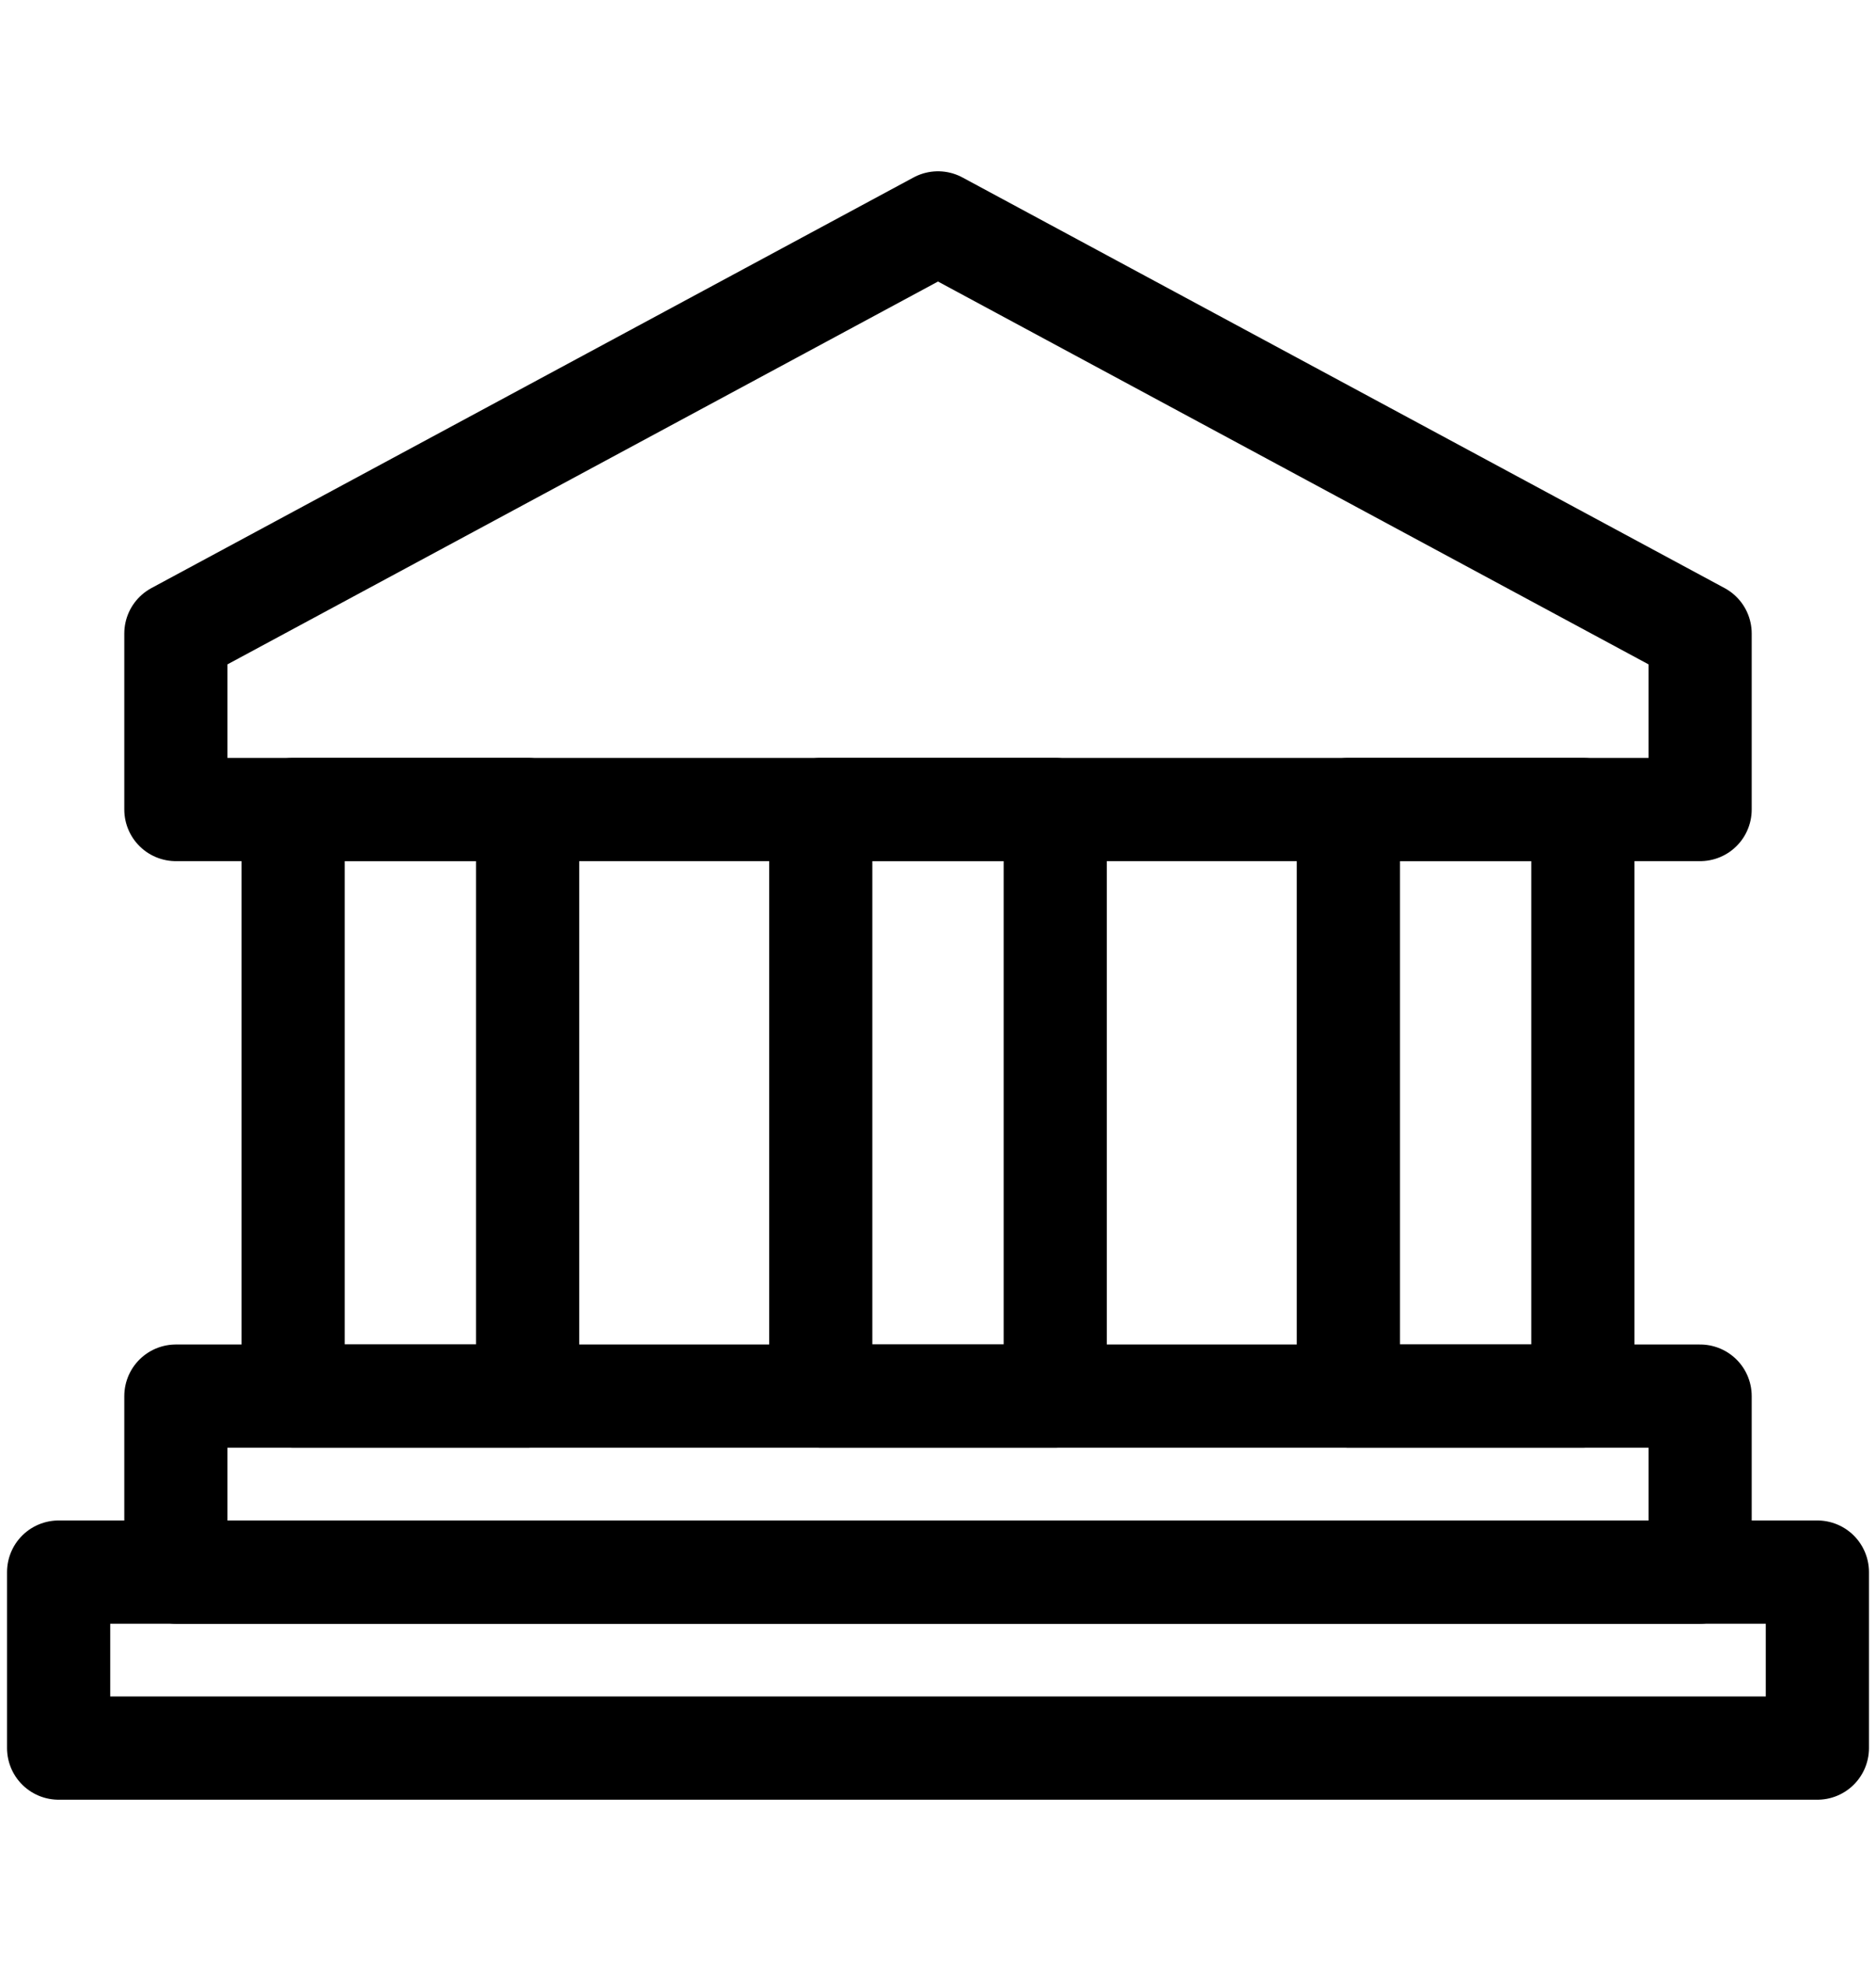 <svg width="20" height="21" viewBox="0 0 20 21" fill="none" xmlns="http://www.w3.org/2000/svg">
<path d="M10 2.375L1.875 6.75V8.625H18.125V6.75L10 2.375Z" stroke="black" stroke-width="1.1" stroke-miterlimit="10" stroke-linecap="round" stroke-linejoin="round"/>
<path d="M11.25 8.625H8.75V14.875H11.25V8.625Z" stroke="black" stroke-width="1.1" stroke-miterlimit="10" stroke-linecap="round" stroke-linejoin="round"/>
<path d="M16.875 8.625H14.375V14.875H16.875V8.625Z" stroke="black" stroke-width="1.1" stroke-miterlimit="10" stroke-linecap="round" stroke-linejoin="round"/>
<path d="M5.625 8.625H3.125V14.875H5.625V8.625Z" stroke="black" stroke-width="1.1" stroke-miterlimit="10" stroke-linecap="round" stroke-linejoin="round"/>
<path d="M18.125 14.875H1.875V16.75H18.125V14.875Z" stroke="black" stroke-width="1.1" stroke-miterlimit="10" stroke-linecap="round" stroke-linejoin="round"/>
<path d="M19.375 16.75H0.625V18.625H19.375V16.75Z" stroke="black" stroke-width="1.1" stroke-miterlimit="10" stroke-linecap="round" stroke-linejoin="round"/>
</svg>
